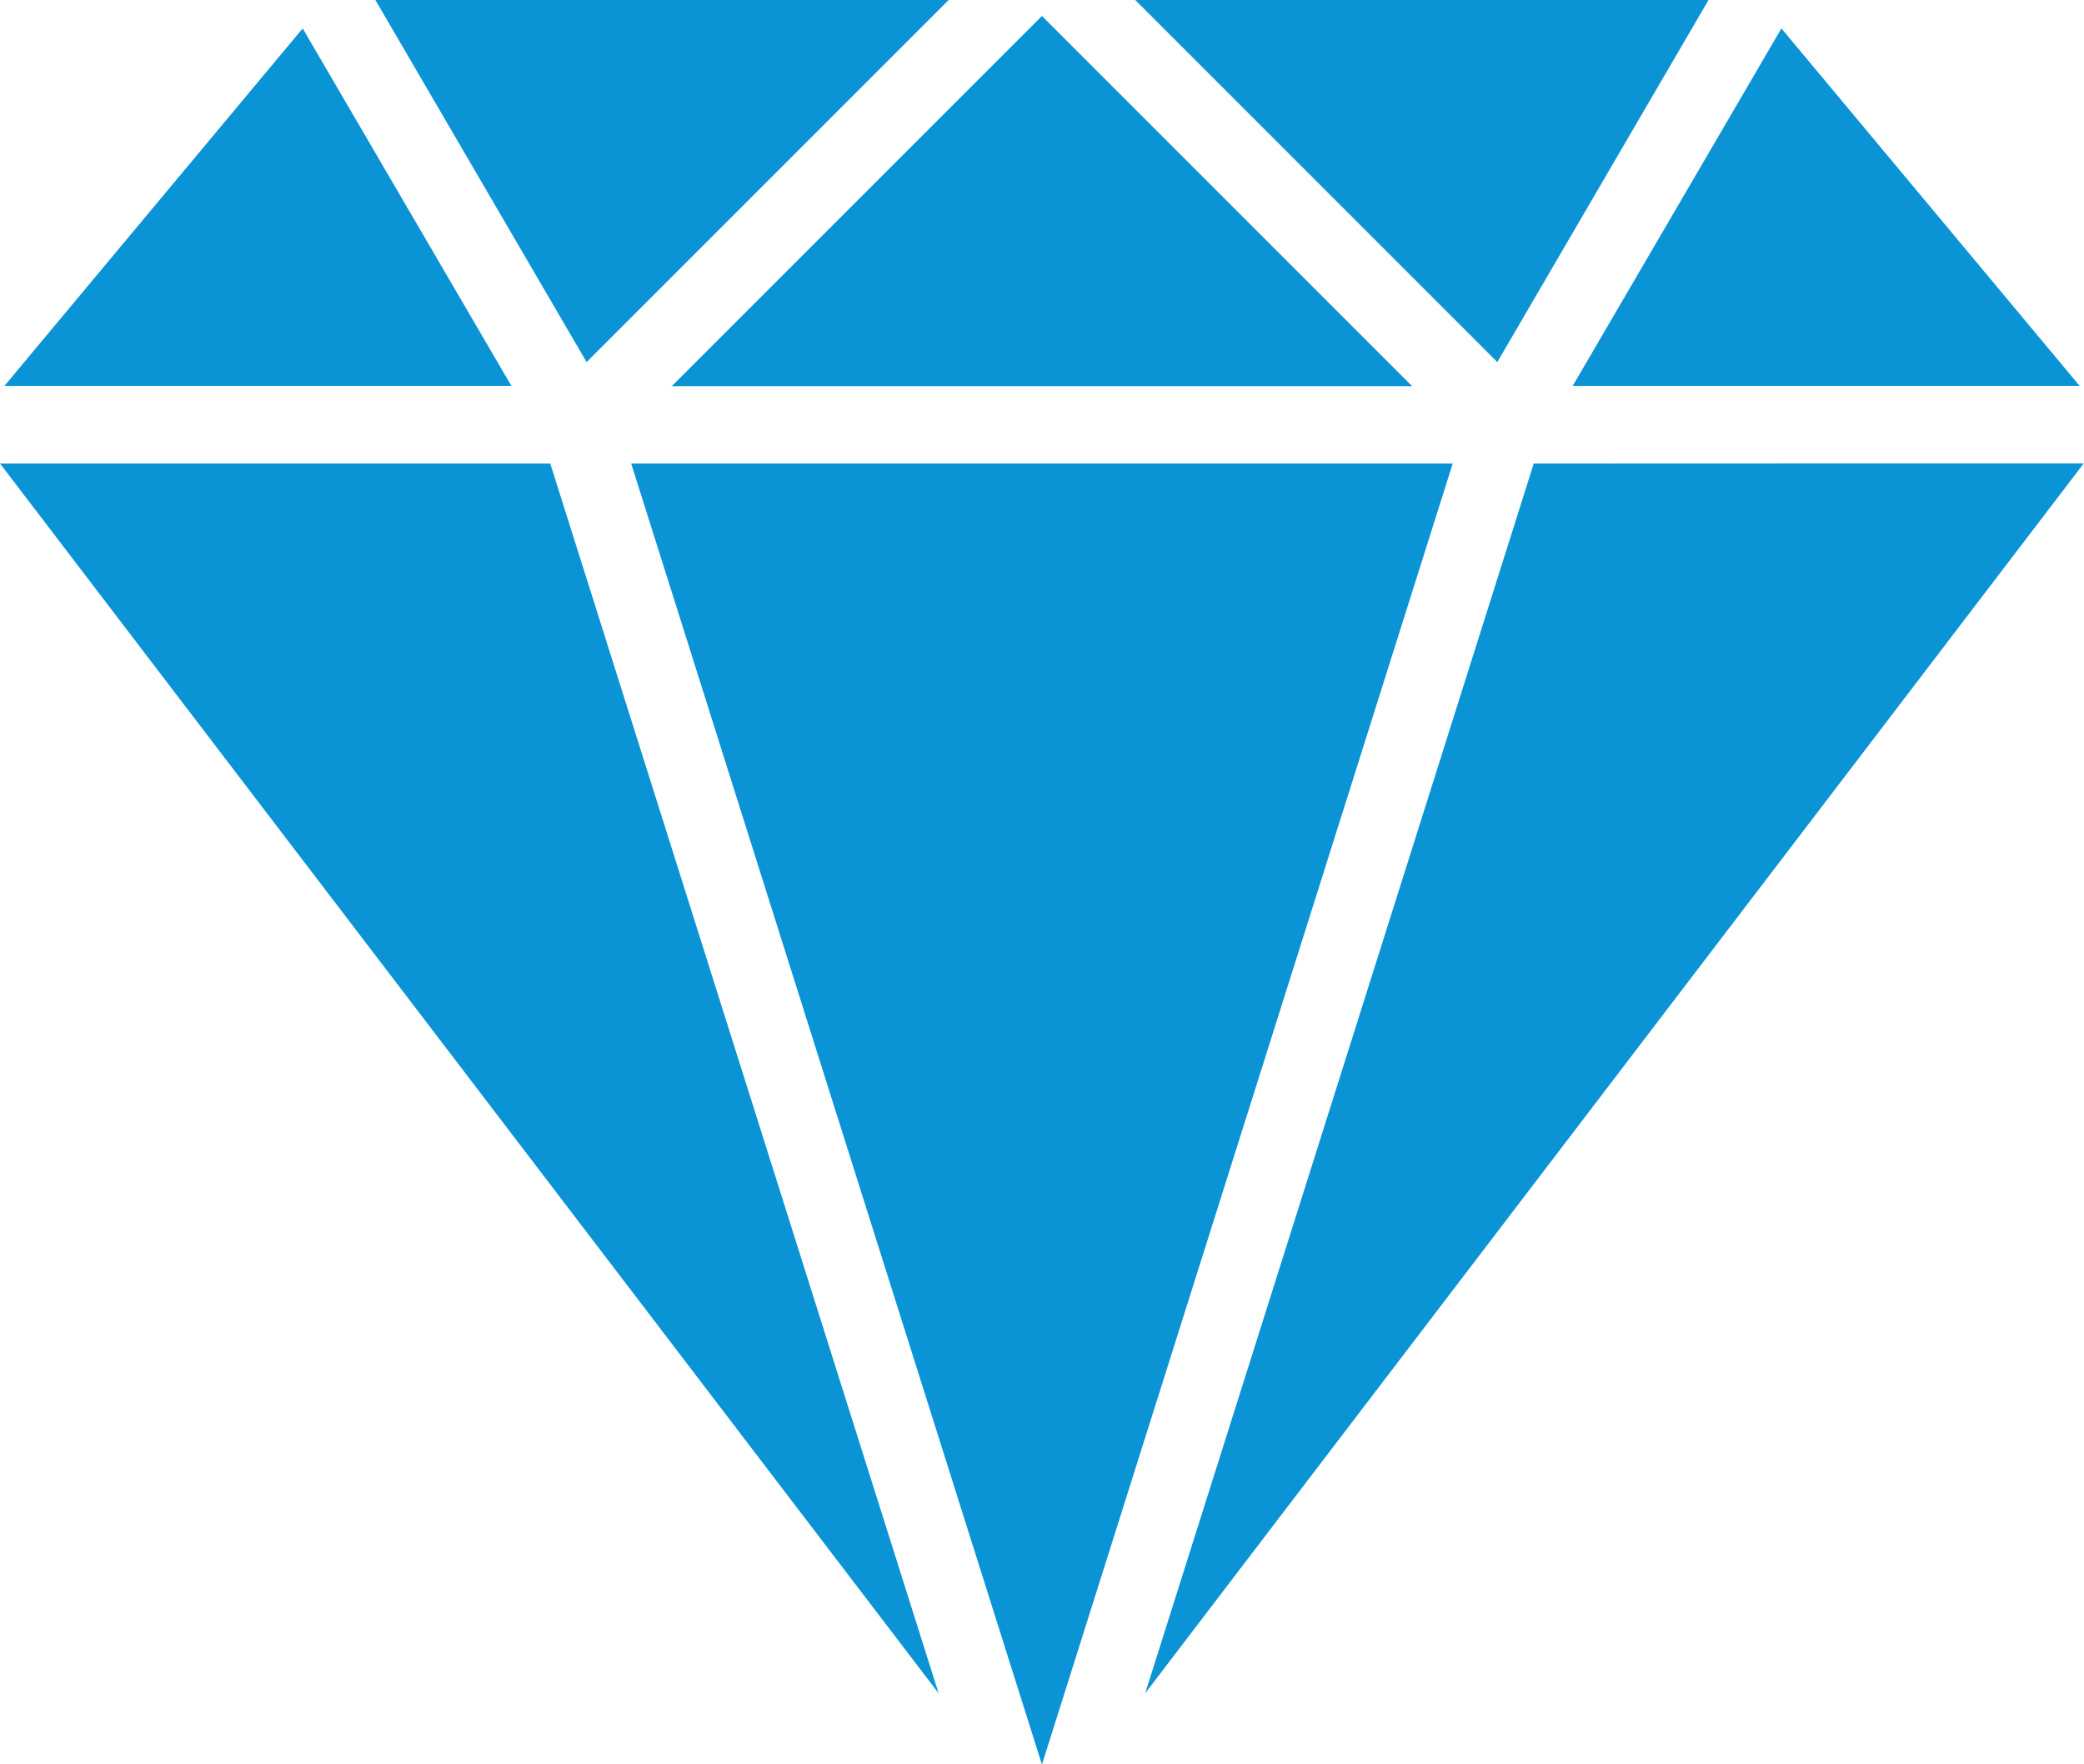 <svg xmlns="http://www.w3.org/2000/svg" width="21.785" height="18.442" viewBox="0 0 21.785 18.442"><defs><style>.a{fill:#0a94d6;}</style></defs><g transform="translate(0 -39.279)"><g transform="translate(11.973 44.124)"><path class="a" d="M285.462,153.145,281.4,166l9.812-12.857Z" transform="translate(-281.402 -153.145)"/></g><g transform="translate(0.046 39.576)"><path class="a" d="M4.2,46.263,1.082,50h5.3Z" transform="translate(-1.082 -46.263)"/></g><g transform="translate(16.44 39.576)"><path class="a" d="M388.568,46.263,386.386,50h5.3Z" transform="translate(-386.386 -46.263)"/></g><g transform="translate(0 44.124)"><path class="a" d="M5.752,153.145H0L9.812,166Z" transform="translate(0 -153.145)"/></g><g transform="translate(11.867 39.279)"><path class="a" d="M278.906,39.279l3.785,3.785,2.208-3.785Z" transform="translate(-278.906 -39.279)"/></g><g transform="translate(3.924 39.279)"><path class="a" d="M92.232,39.279l2.208,3.785,3.785-3.785Z" transform="translate(-92.232 -39.279)"/></g><g transform="translate(6.598 44.124)"><path class="a" d="M155.076,153.145l4.294,13.6,4.294-13.6Z" transform="translate(-155.076 -153.145)"/></g><g transform="translate(7.022 39.446)"><path class="a" d="M168.91,43.208l-3.87,3.87h7.74Z" transform="translate(-165.04 -43.208)"/></g></g></svg>